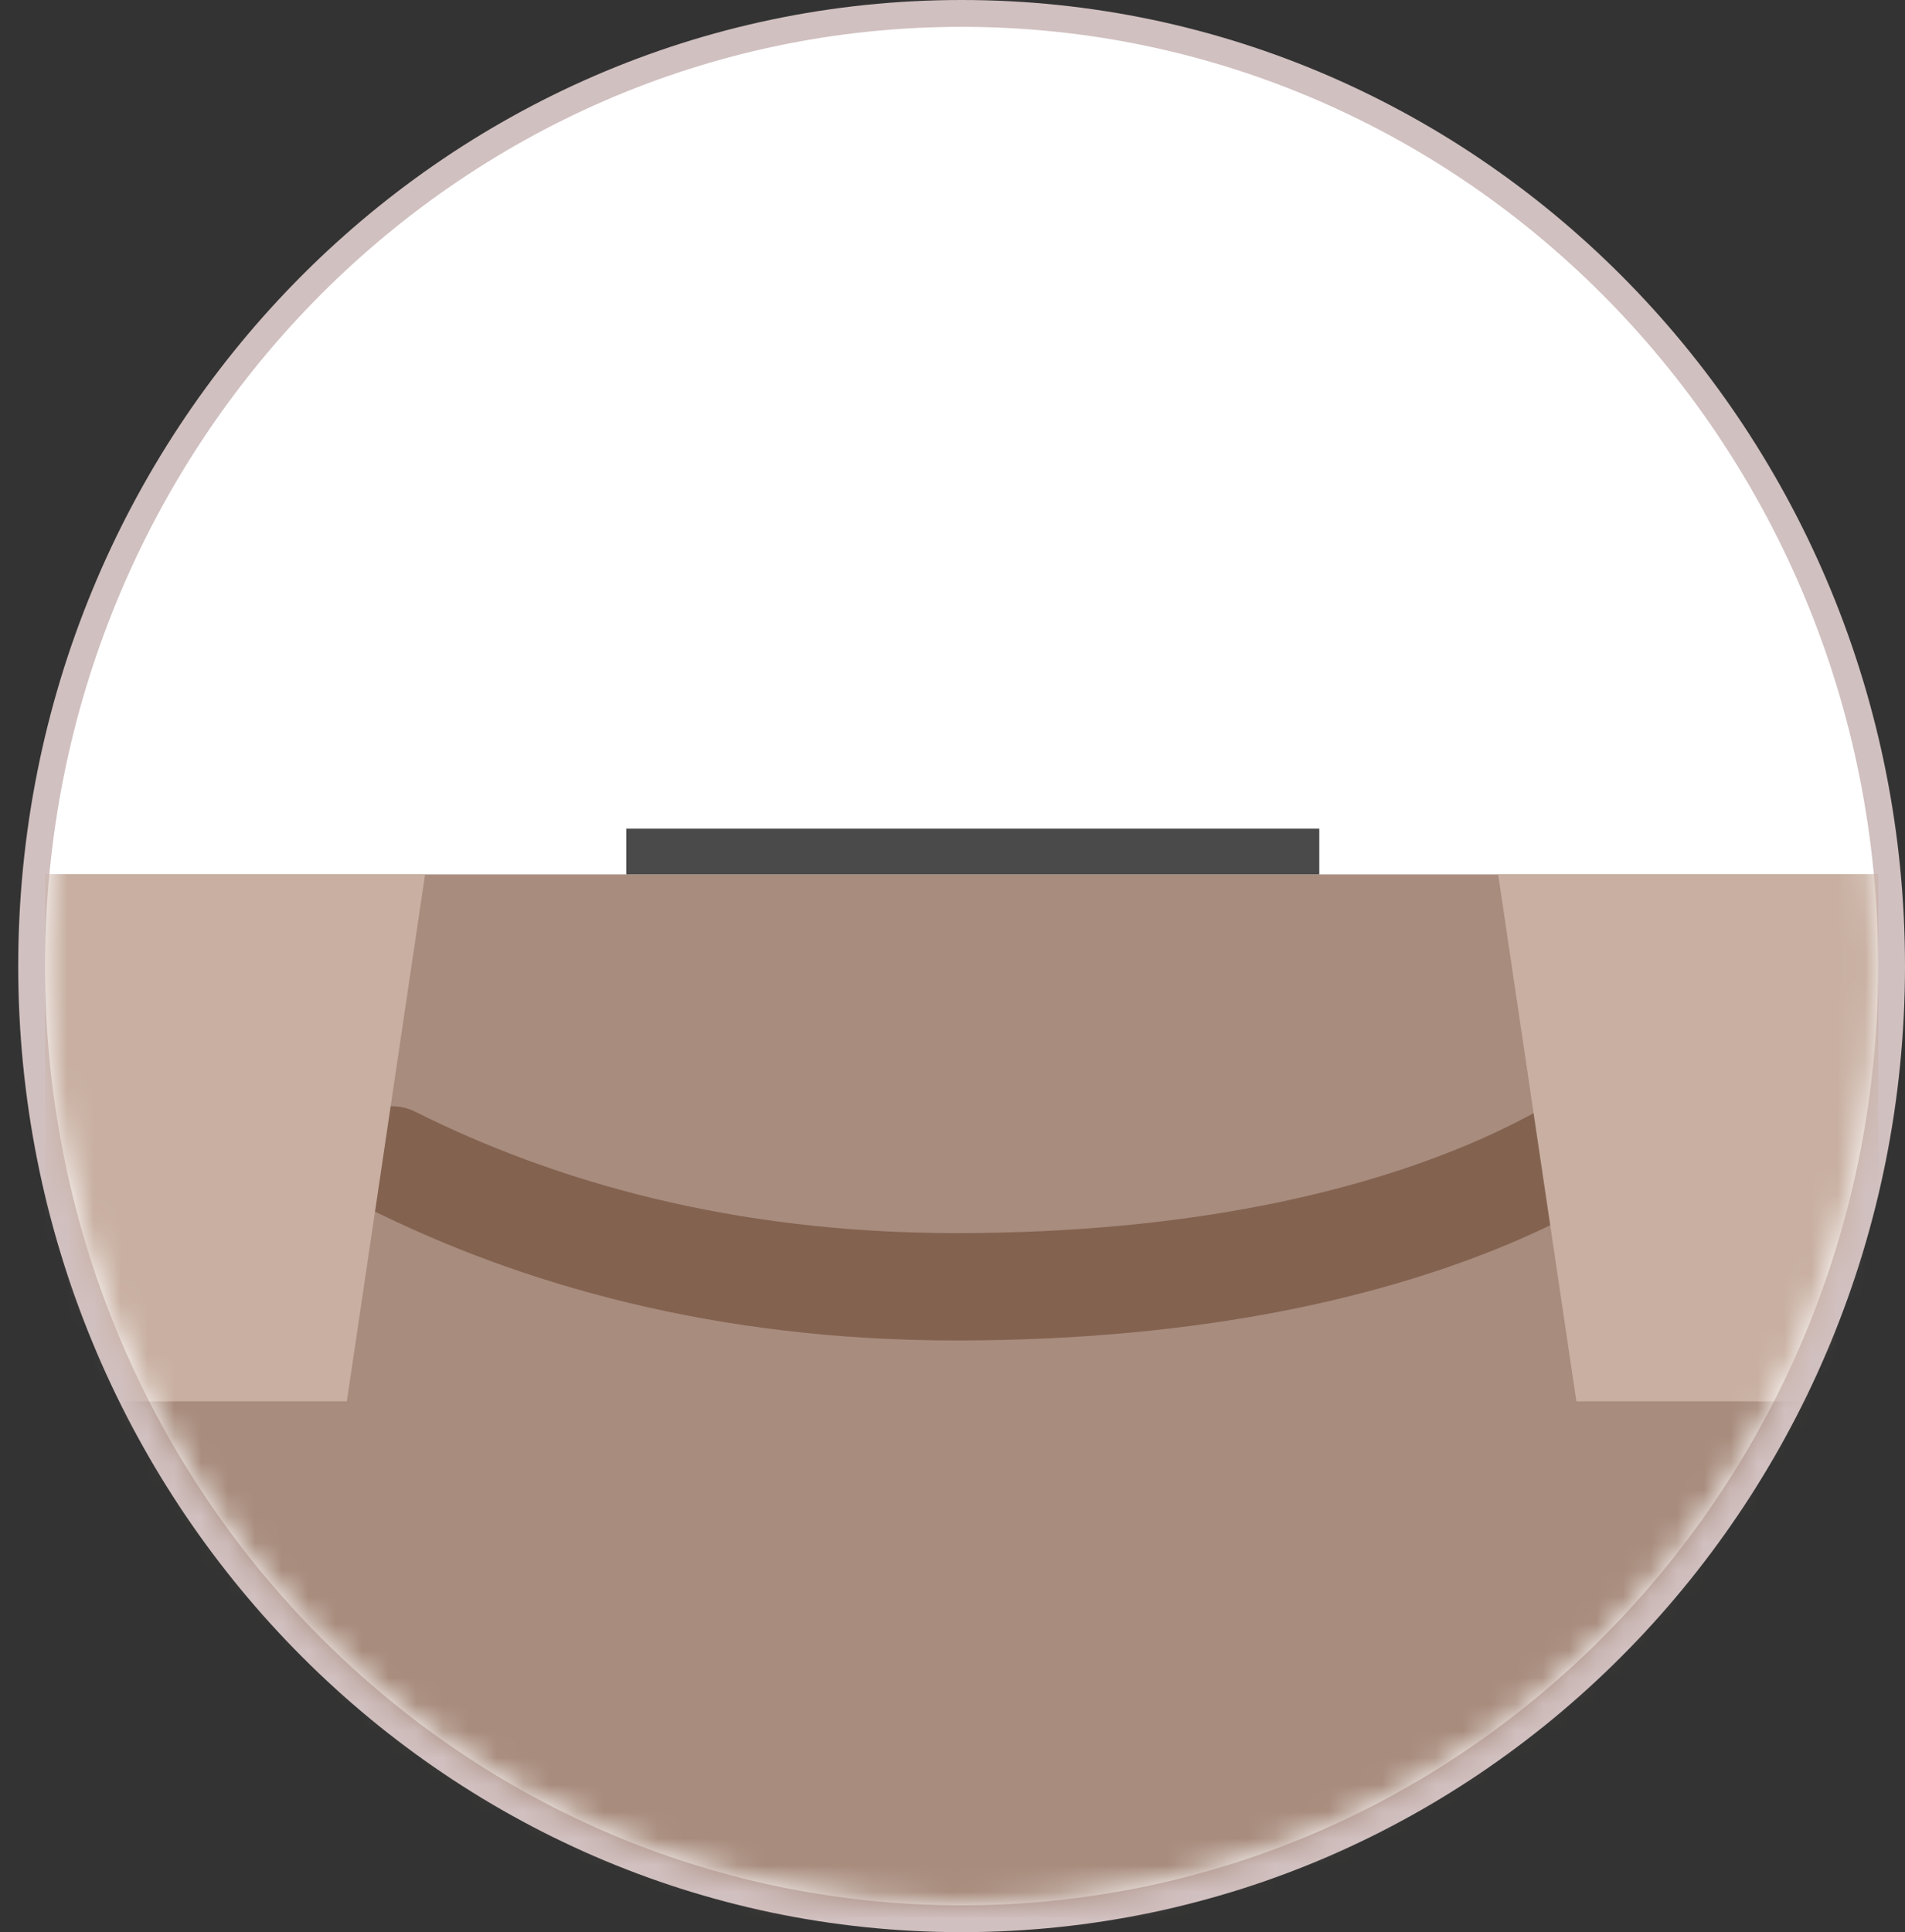<svg width="71" height="72" viewBox="0 0 71 72" fill="none" xmlns="http://www.w3.org/2000/svg">
<rect x="0" y="0" width="71" height="72" fill="#333333" stroke="none"/>
<path d="M35.839 71.5C54.993 71.5 70.5 55.595 70.5 36C70.5 16.405 54.993 0.5 35.839 0.5C16.686 0.5 1.179 16.405 1.179 36C1.179 55.595 16.686 71.5 35.839 71.5Z" fill="white" stroke="#D1C0C0"/>
<mask id="mask0" mask-type="alpha" maskUnits="userSpaceOnUse" x="1" y="1" width="69" height="70">
<ellipse cx="35.839" cy="36" rx="34.161" ry="35" fill="white"/>
</mask>
<g mask="url(#mask0)">
<rect x="1.679" y="32.585" width="68.321" height="40.122" fill="#A88C7D"/>
<rect x="23.341" y="30.878" width="25.829" height="1.707" fill="#4A4A4A"/>
<path d="M61.252 41.122C61.252 41.122 54.17 47.951 35.631 47.951C26.962 47.951 20.015 45.934 14.593 43.222" stroke="#836250" stroke-width="4" stroke-linecap="round"/>
<path d="M1.679 32.585H15.843L12.927 52.22H1.679V32.585Z" fill="#C8AFA1"/>
<path d="M70 32.585H55.836L58.752 52.22H70V32.585Z" fill="#C8AFA1"/>
</g>
</svg>
